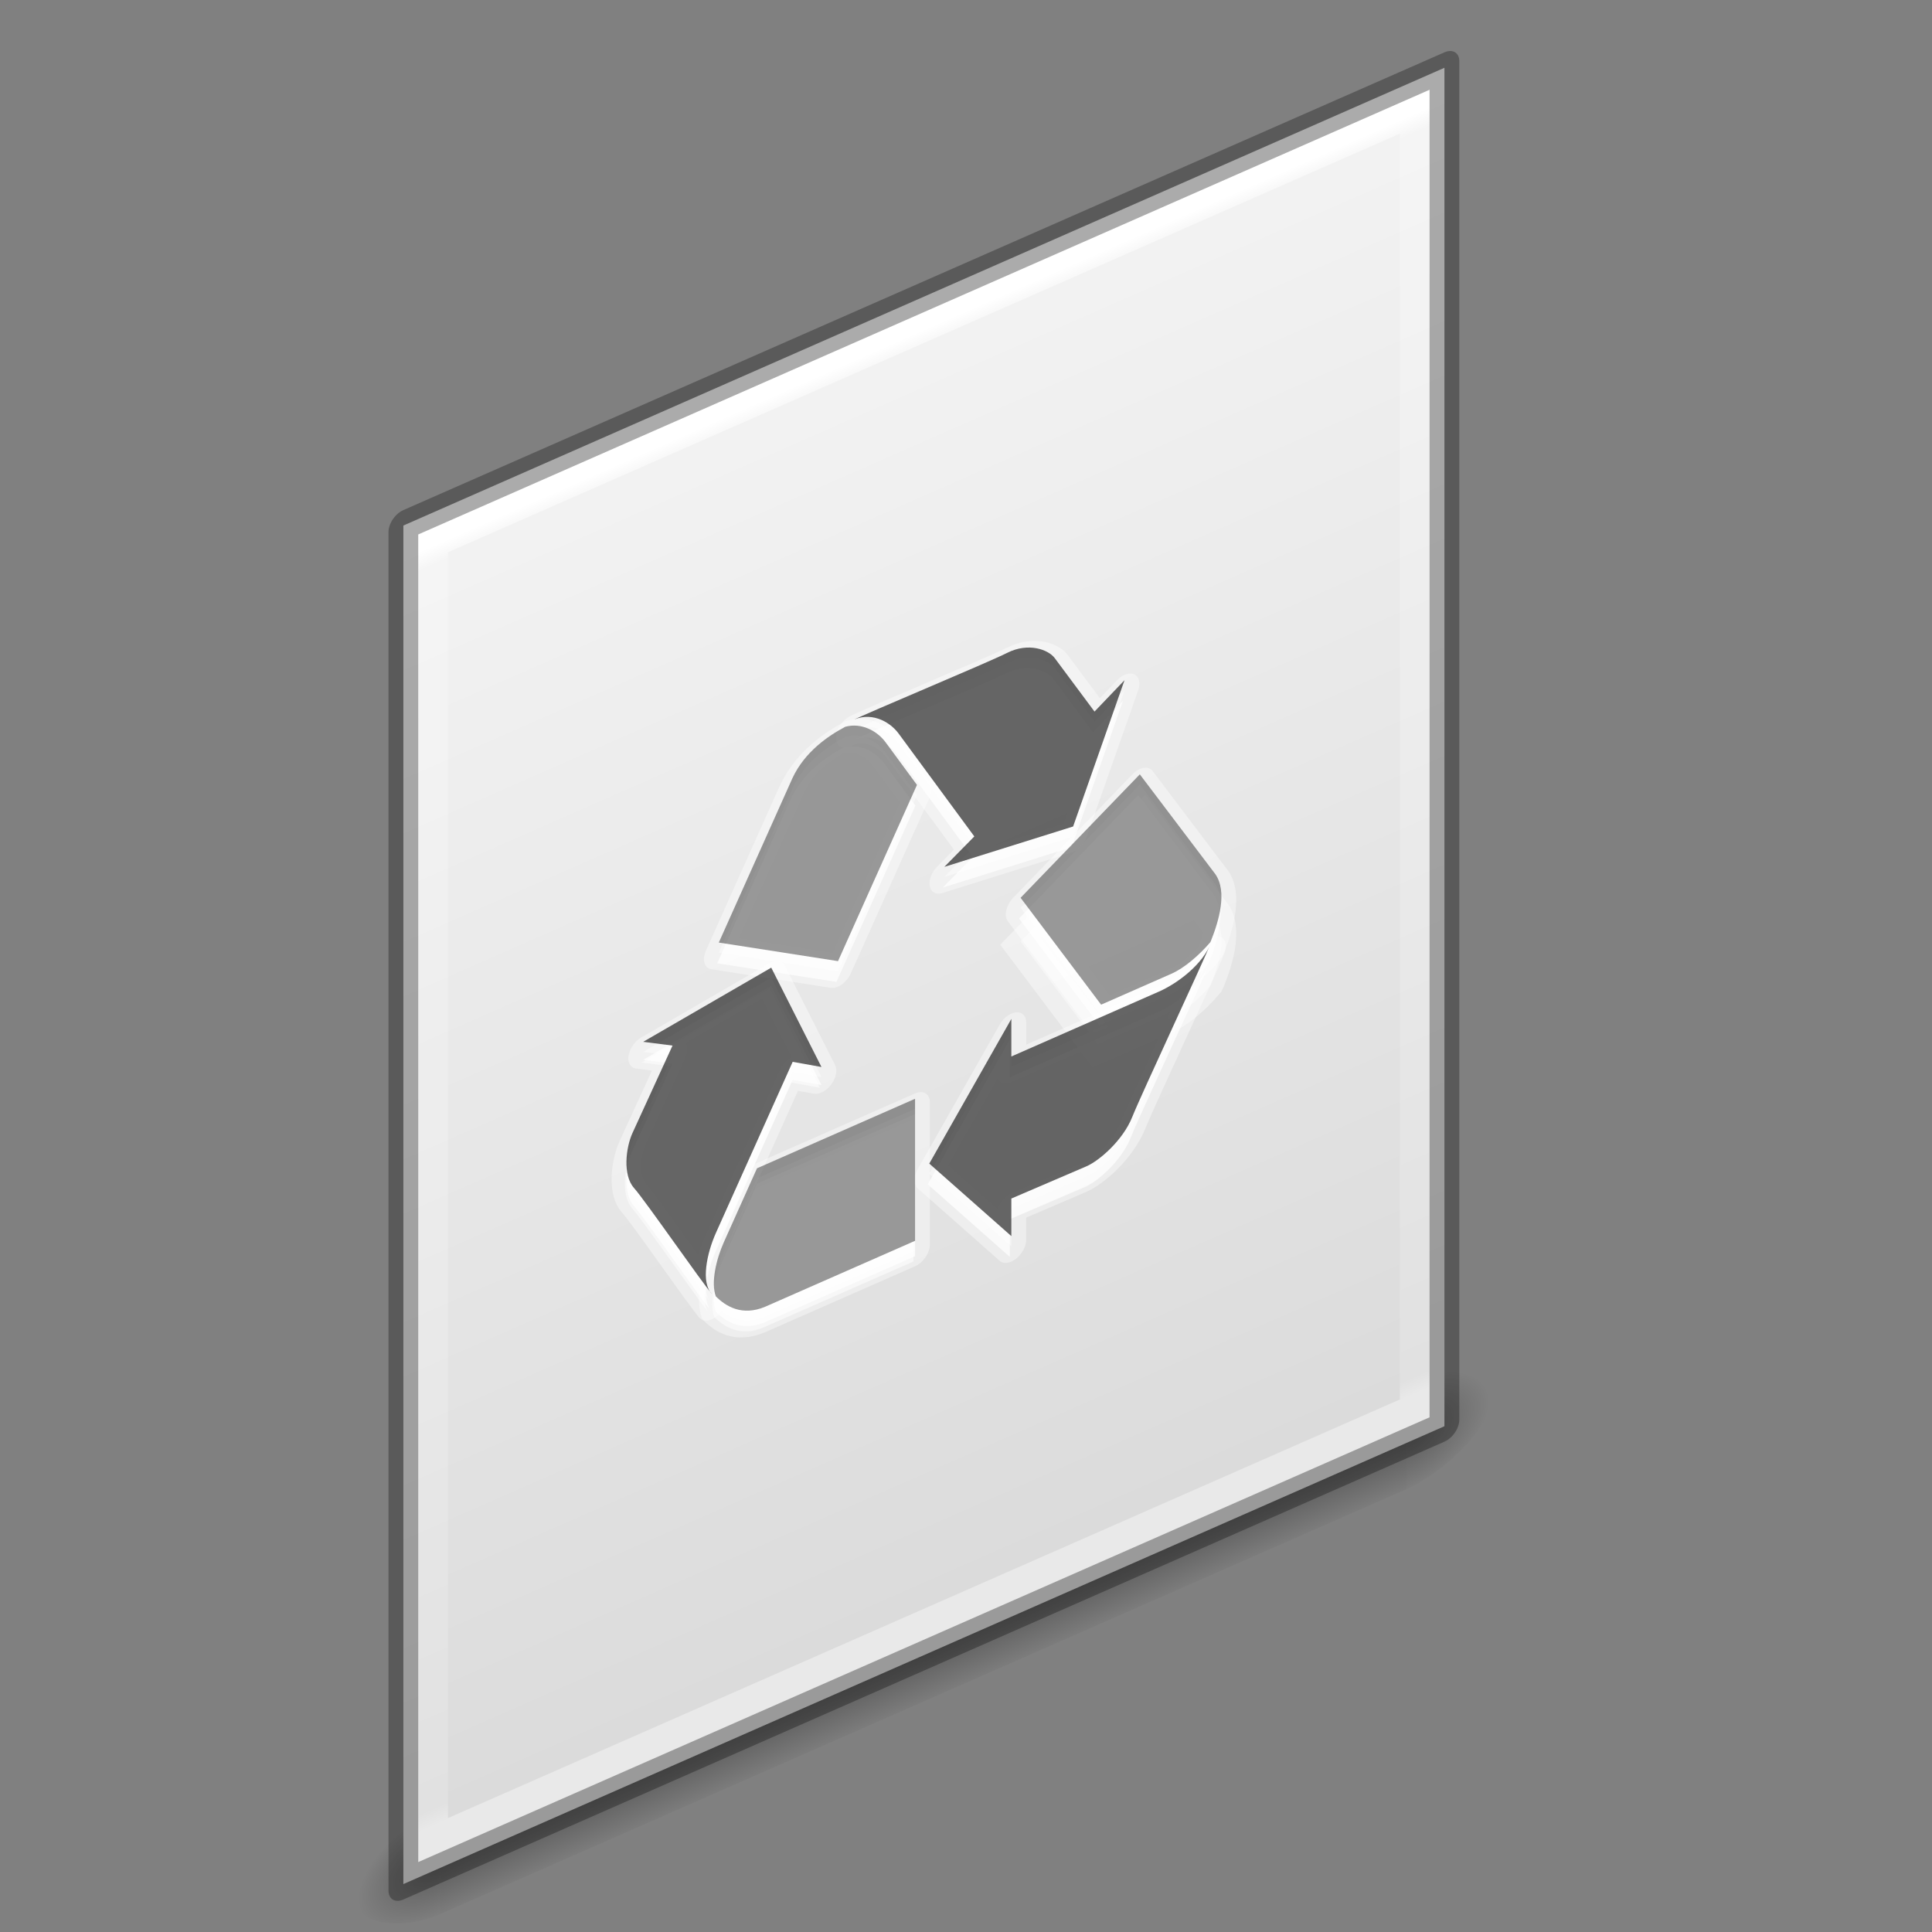 <?xml version="1.0" encoding="UTF-8" standalone="no"?>
<!-- Created with Inkscape (http://www.inkscape.org/) -->

<svg
   xmlns:dc="http://purl.org/dc/elements/1.1/"
   xmlns:cc="http://creativecommons.org/ns#"
   xmlns:rdf="http://www.w3.org/1999/02/22-rdf-syntax-ns#"
   xmlns:svg="http://www.w3.org/2000/svg"
   xmlns="http://www.w3.org/2000/svg"
   xmlns:xlink="http://www.w3.org/1999/xlink"
   xmlns:sodipodi="http://sodipodi.sourceforge.net/DTD/sodipodi-0.dtd"
   xmlns:inkscape="http://www.inkscape.org/namespaces/inkscape"
   version="1.1"
   width="48"
   height="48"
   id="svg3901"
   inkscape:version="0.91 r13725"
   sodipodi:docname="application-x-trash.svg">
  <rect width="100%" height="100%" fill="#808080" stroke="none"/>
  <sodipodi:namedview
     pagecolor="#ffffff"
     bordercolor="#666666"
     borderopacity="1"
     objecttolerance="10"
     gridtolerance="10"
     guidetolerance="10"
     inkscape:pageopacity="0"
     inkscape:pageshadow="2"
     inkscape:window-width="1600"
     inkscape:window-height="836"
     id="namedview37"
     showgrid="true"
     inkscape:zoom="4.8125"
     inkscape:cx="-0.21204282"
     inkscape:cy="32.754746"
     inkscape:window-x="0"
     inkscape:window-y="27"
     inkscape:window-maximized="1"
     inkscape:current-layer="svg3901">
    <inkscape:grid
       type="xygrid"
       id="grid3122" />
  </sodipodi:namedview>
  <defs
     id="defs3903">
    <linearGradient
       x1="24"
       y1="5.564"
       x2="24"
       y2="42.111"
       id="linearGradient3013"
       xlink:href="#linearGradient3029"
       gradientUnits="userSpaceOnUse"
       gradientTransform="matrix(0.892,0,0,1.135,2.595,-4.743)" />
    <linearGradient
       id="linearGradient3029">
      <stop
         id="stop3031"
         style="stop-color:#ffffff;stop-opacity:1"
         offset="0" />
      <stop
         id="stop3033"
         style="stop-color:#ffffff;stop-opacity:0.235"
         offset="0.015" />
      <stop
         id="stop3035"
         style="stop-color:#ffffff;stop-opacity:0.157"
         offset="0.985" />
      <stop
         id="stop3037"
         style="stop-color:#ffffff;stop-opacity:0.392"
         offset="1" />
    </linearGradient>
    <linearGradient
       x1="25.132"
       y1="0.985"
       x2="25.132"
       y2="47.013"
       id="linearGradient3016"
       xlink:href="#linearGradient3600"
       gradientUnits="userSpaceOnUse"
       gradientTransform="matrix(1,0,0,0.956,-9.9999999e-8,-1.915)" />
    <linearGradient
       id="linearGradient3600">
      <stop
         id="stop3602"
         style="stop-color:#f4f4f4;stop-opacity:1"
         offset="0" />
      <stop
         id="stop3604"
         style="stop-color:#dbdbdb;stop-opacity:1"
         offset="1" />
    </linearGradient>
    <radialGradient
       cx="605.714"
       cy="486.648"
       r="117.143"
       fx="605.714"
       fy="486.648"
       id="radialGradient3021"
       xlink:href="#linearGradient5060"
       gradientUnits="userSpaceOnUse"
       gradientTransform="matrix(0.023,0,0,0.015,26.361,37.04)" />
    <linearGradient
       id="linearGradient5060">
      <stop
         id="stop5062"
         style="stop-color:#000000;stop-opacity:1"
         offset="0" />
      <stop
         id="stop5064"
         style="stop-color:#000000;stop-opacity:0"
         offset="1" />
    </linearGradient>
    <radialGradient
       cx="605.714"
       cy="486.648"
       r="117.143"
       fx="605.714"
       fy="486.648"
       id="radialGradient3024"
       xlink:href="#linearGradient5060"
       gradientUnits="userSpaceOnUse"
       gradientTransform="matrix(-0.023,0,0,0.015,21.623,37.04)" />
    <linearGradient
       id="linearGradient5048">
      <stop
         id="stop5050"
         style="stop-color:#000000;stop-opacity:0"
         offset="0" />
      <stop
         id="stop5056"
         style="stop-color:#000000;stop-opacity:1"
         offset="0.5" />
      <stop
         id="stop5052"
         style="stop-color:#000000;stop-opacity:0"
         offset="1" />
    </linearGradient>
    <linearGradient
       x1="302.857"
       y1="366.648"
       x2="302.857"
       y2="609.505"
       id="linearGradient3899"
       xlink:href="#linearGradient5048"
       gradientUnits="userSpaceOnUse"
       gradientTransform="matrix(0.067,0,0,0.015,-0.341,37.04)" />
    <linearGradient
       id="linearGradient3104-5">
      <stop
         id="stop3106-2"
         style="stop-color:#aaaaaa;stop-opacity:1"
         offset="0" />
      <stop
         id="stop3108-5"
         style="stop-color:#c8c8c8;stop-opacity:1"
         offset="1" />
    </linearGradient>
    <linearGradient
       x1="22.004"
       y1="47.813"
       x2="22.004"
       y2="3.364"
       id="linearGradient3052"
       xlink:href="#linearGradient3104-5"
       gradientUnits="userSpaceOnUse"
       gradientTransform="matrix(0.768,0,0,1.004,6.878,-3.155)" />
    <linearGradient
       x1="-125.599"
       y1="76.398"
       x2="-125.599"
       y2="87.611"
       id="linearGradient3965-293-767-619"
       xlink:href="#linearGradient3922-140-682-296"
       gradientUnits="userSpaceOnUse"
       gradientTransform="matrix(0.359,0,0,0.449,56.382,1.382)" />
    <linearGradient
       id="linearGradient3922-140-682-296">
      <stop
         id="stop5507"
         style="stop-color:#d6b1b2;stop-opacity:1;"
         offset="0" />
      <stop
         id="stop5509"
         style="stop-color:#c45c61;stop-opacity:1;"
         offset="0.121" />
      <stop
         id="stop5511"
         style="stop-color:#d11d22;stop-opacity:1;"
         offset="1" />
    </linearGradient>
    <linearGradient
       x1="-122.152"
       y1="75.477"
       x2="-122.152"
       y2="87.611"
       id="linearGradient3967-559-364-412"
       xlink:href="#linearGradient3908-425-486-280"
       gradientUnits="userSpaceOnUse"
       gradientTransform="matrix(0.359,0,0,0.449,56.382,1.382)" />
    <linearGradient
       id="linearGradient3908-425-486-280">
      <stop
         id="stop5515"
         style="stop-color:#b69e9e;stop-opacity:1;"
         offset="0" />
      <stop
         id="stop5517"
         style="stop-color:#caaaab;stop-opacity:1;"
         offset="0.084" />
      <stop
         id="stop5519"
         style="stop-color:#d4adae;stop-opacity:1;"
         offset="0.149" />
      <stop
         id="stop5521"
         style="stop-color:#b57577;stop-opacity:1;"
         offset="0.866" />
      <stop
         id="stop5523"
         style="stop-color:#f2f2f2;stop-opacity:0.5"
         offset="0.876" />
      <stop
         id="stop5525"
         style="stop-color:#f2f2f2;stop-opacity:0.5"
         offset="1" />
    </linearGradient>
    <linearGradient
       x1="-125.599"
       y1="76.398"
       x2="-125.599"
       y2="87.611"
       id="linearGradient3980-918-232-953"
       xlink:href="#linearGradient3824-983-564-189"
       gradientUnits="userSpaceOnUse"
       gradientTransform="matrix(0.359,0,0,0.449,56.382,-8.722)" />
    <linearGradient
       id="linearGradient3824-983-564-189">
      <stop
         id="stop5441"
         style="stop-color:#68a0de;stop-opacity:1;"
         offset="0" />
      <stop
         id="stop5443"
         style="stop-color:#789abe;stop-opacity:1;"
         offset="0.121" />
      <stop
         id="stop5445"
         style="stop-color:#436d98;stop-opacity:1;"
         offset="1" />
    </linearGradient>
    <linearGradient
       x1="-122.152"
       y1="75.477"
       x2="-122.152"
       y2="87.611"
       id="linearGradient3982-549-177-866"
       xlink:href="#linearGradient3832-377-24-877"
       gradientUnits="userSpaceOnUse"
       gradientTransform="matrix(0.359,0,0,0.449,56.382,-8.722)" />
    <linearGradient
       id="linearGradient3832-377-24-877">
      <stop
         id="stop5449"
         style="stop-color:#97a6be;stop-opacity:1;"
         offset="0" />
      <stop
         id="stop5451"
         style="stop-color:#a0b6d4;stop-opacity:1;"
         offset="0.084" />
      <stop
         id="stop5453"
         style="stop-color:#a1bcdf;stop-opacity:1;"
         offset="0.149" />
      <stop
         id="stop5455"
         style="stop-color:#668cc3;stop-opacity:1;"
         offset="0.865" />
      <stop
         id="stop5457"
         style="stop-color:#f2f2f2;stop-opacity:0.517"
         offset="0.874" />
      <stop
         id="stop5459"
         style="stop-color:#f2f2f2;stop-opacity:0.543"
         offset="1" />
    </linearGradient>
    <linearGradient
       x1="-125.599"
       y1="77.09"
       x2="-125.599"
       y2="87.611"
       id="linearGradient3985-791-953-465"
       xlink:href="#linearGradient4008-600-60-367"
       gradientUnits="userSpaceOnUse"
       gradientTransform="matrix(0.359,0,0,0.449,56.382,-28.618)" />
    <linearGradient
       id="linearGradient4008-600-60-367">
      <stop
         id="stop5485"
         style="stop-color:#d4b438;stop-opacity:1;"
         offset="0" />
      <stop
         id="stop5487"
         style="stop-color:#d8bc43;stop-opacity:1;"
         offset="0.204" />
      <stop
         id="stop5489"
         style="stop-color:#b89f39;stop-opacity:1;"
         offset="1" />
    </linearGradient>
    <linearGradient
       x1="-122.152"
       y1="75.477"
       x2="-122.152"
       y2="87.611"
       id="linearGradient3987-577-169-971"
       xlink:href="#linearGradient3994-831-135-992"
       gradientUnits="userSpaceOnUse"
       gradientTransform="matrix(0.359,0,0,0.449,56.382,-28.618)" />
    <linearGradient
       id="linearGradient3994-831-135-992">
      <stop
         id="stop5493"
         style="stop-color:#b5ac86;stop-opacity:1"
         offset="0" />
      <stop
         id="stop5495"
         style="stop-color:#d6ca9e;stop-opacity:1"
         offset="0.139" />
      <stop
         id="stop5497"
         style="stop-color:#e2d49f;stop-opacity:1"
         offset="0.313" />
      <stop
         id="stop5499"
         style="stop-color:#d8cf2f;stop-opacity:1;"
         offset="0.863" />
      <stop
         id="stop5501"
         style="stop-color:#f2f2f2;stop-opacity:0.483"
         offset="0.875" />
      <stop
         id="stop5503"
         style="stop-color:#f2f2f2;stop-opacity:0.578"
         offset="1" />
    </linearGradient>
    <linearGradient
       y2="87.611"
       x2="-125.599"
       y1="76.398"
       x1="-125.599"
       gradientTransform="matrix(0.359,0,0,0.449,56.382,-19.568)"
       gradientUnits="userSpaceOnUse"
       id="linearGradient3774"
       xlink:href="#linearGradient3810-275-851-777"
       inkscape:collect="always" />
    <linearGradient
       id="linearGradient3810-275-851-777">
      <stop
         id="stop5419"
         style="stop-color:#86c255;stop-opacity:1;"
         offset="0" />
      <stop
         id="stop5421"
         style="stop-color:#87cb3e;stop-opacity:1;"
         offset="0.121" />
      <stop
         id="stop5423"
         style="stop-color:#69ce3b;stop-opacity:1;"
         offset="1" />
    </linearGradient>
    <linearGradient
       y2="87.611"
       x2="-122.152"
       y1="75.477"
       x1="-122.152"
       gradientTransform="matrix(0.359,0,0,0.449,56.382,-19.568)"
       gradientUnits="userSpaceOnUse"
       id="linearGradient3776"
       xlink:href="#linearGradient3796-12-137-419"
       inkscape:collect="always" />
    <linearGradient
       id="linearGradient3796-12-137-419">
      <stop
         id="stop5427"
         style="stop-color:#a9b1a5;stop-opacity:1;"
         offset="0" />
      <stop
         id="stop5429"
         style="stop-color:#b7c4b0;stop-opacity:1;"
         offset="0.084" />
      <stop
         id="stop5431"
         style="stop-color:#c2cbb6;stop-opacity:1"
         offset="0.149" />
      <stop
         id="stop5433"
         style="stop-color:#5f9d19;stop-opacity:1;"
         offset="0.862" />
      <stop
         id="stop5435"
         style="stop-color:#f2f2f2;stop-opacity:0.526"
         offset="0.883" />
      <stop
         id="stop5437"
         style="stop-color:#f2f2f2;stop-opacity:0.509"
         offset="1" />
    </linearGradient>
    <linearGradient
       y2="87.611"
       x2="-125.599"
       y1="76.398"
       x1="-125.599"
       gradientTransform="matrix(0.359,0,0,0.449,56.382,-18.617)"
       gradientUnits="userSpaceOnUse"
       id="linearGradient4451"
       xlink:href="#linearGradient3810-275-851-777"
       inkscape:collect="always" />
    <linearGradient
       y2="87.611"
       x2="-122.152"
       y1="75.477"
       x1="-122.152"
       gradientTransform="matrix(0.359,0,0,0.449,56.382,-18.617)"
       gradientUnits="userSpaceOnUse"
       id="linearGradient4453"
       xlink:href="#linearGradient3796-12-137-419"
       inkscape:collect="always" />
    <radialGradient
       inkscape:collect="always"
       xlink:href="#linearGradient3807"
       id="radialGradient3805"
       cx="11.909"
       cy="-4.863"
       fx="11.909"
       fy="-4.863"
       r="7.211"
       gradientTransform="matrix(0.035,4.569,-4.032,0.031,3.895,-44.004)"
       gradientUnits="userSpaceOnUse" />
    <linearGradient
       id="linearGradient3807">
      <stop
         offset="0"
         style="stop-color:#5f5f5f;stop-opacity:1"
         id="stop3809" />
      <stop
         offset="0.262"
         style="stop-color:#4f4f4f;stop-opacity:1"
         id="stop3811" />
      <stop
         offset="0.656"
         style="stop-color:#3b3b3b;stop-opacity:1"
         id="stop3813" />
      <stop
         offset="1"
         style="stop-color:#2b2b2b;stop-opacity:1"
         id="stop3815" />
    </linearGradient>
  </defs>
  <g
     id="layer1"
     transform="matrix(0.739,-0.325,0,0.767,5.218,14.788)">
    <rect
       width="32.508"
       height="3.57"
       x="7.738"
       y="42.43"
       id="rect2879"
       style="display:inline;overflow:visible;visibility:visible;opacity:0.3;fill:url(#linearGradient3899);fill-opacity:1;fill-rule:nonzero;stroke:none;stroke-width:1;marker:none" />
    <path
       d="m 7.738,42.43 c 0,0 0,3.57 0,3.57 -1.187,0.007 -2.868,-0.8 -2.868,-1.785 0,-0.985 1.324,-1.785 2.868,-1.785 z"
       inkscape:connector-curvature="0"
       id="path2881"
       style="display:inline;overflow:visible;visibility:visible;opacity:0.3;fill:url(#radialGradient3024);fill-opacity:1;fill-rule:nonzero;stroke:none;stroke-width:1;marker:none" />
    <path
       d="m 40.246,42.43 c 0,0 0,3.57 0,3.57 1.187,0.007 2.868,-0.8 2.868,-1.785 0,-0.985 -1.324,-1.785 -2.868,-1.785 z"
       inkscape:connector-curvature="0"
       id="path2883"
       style="display:inline;overflow:visible;visibility:visible;opacity:0.3;fill:url(#radialGradient3021);fill-opacity:1;fill-rule:nonzero;stroke:none;stroke-width:1;marker:none" />
    <path
       d="M 6.5,0.497 C 14.52,0.497 41.5,0.5 41.5,0.5 l 4.2e-5,44.003 c 0,0 -23.333,0 -35,0 0,-14.669 0,-29.337 0,-44.006 z"
       inkscape:connector-curvature="0"
       id="path4160"
       style="display:inline;fill:url(#linearGradient3016);fill-opacity:1;stroke:none" />
    <path
       d="m 40.5,43.5 -33,0 0,-42 33,0 z"
       inkscape:connector-curvature="0"
       id="rect6741-1"
       style="fill:none;stroke:url(#linearGradient3013);stroke-width:1;stroke-linecap:round;stroke-linejoin:miter;stroke-miterlimit:4;stroke-dasharray:none;stroke-dashoffset:0;stroke-opacity:1" />
    <path
       d="M 6.5,0.497 C 14.52,0.497 41.5,0.5 41.5,0.5 l 4.2e-5,44.003 c 0,0 -23.333,0 -35,0 0,-14.669 0,-29.337 0,-44.006 z"
       inkscape:connector-curvature="0"
       id="path4160-9"
       style="display:inline;opacity:0.3;fill:none;stroke:#000000;stroke-width:1;stroke-linecap:butt;stroke-linejoin:round;stroke-miterlimit:4;stroke-dasharray:none;stroke-dashoffset:0;stroke-opacity:1" />
    <path
       id="path3883"
       d="m 32.32,27.369 c 0.436,0 0.93,-0.202 1.309,-0.467 l 0.022,-0.037 c 0.265,-0.526 0.558,-1.355 0.147,-2.097 l -2.539,-4.308 -4.008,2.3 2.707,4.609 2.363,0 z"
       style="overflow:visible;opacity:0.4;fill:#ffffff;fill-opacity:1;stroke:#ffffff;stroke-width:0.997;stroke-opacity:1"
       inkscape:connector-curvature="0" />
    <path
       inkscape:connector-curvature="0"
       style="overflow:visible;opacity:0.4;fill:#ffffff;fill-opacity:1;stroke:#ffffff;stroke-width:0.997;stroke-linecap:round;stroke-linejoin:round;stroke-opacity:1"
       d="m 16.872,30.107 c -0.326,-0.491 -2.227,-3.948 -2.617,-4.538 -0.391,-0.588 -0.269,-1.43 -0.058,-1.794 l 1.352,-2.271 -0.986,-0.54 4.305,-0.578 1.688,3.933 -0.968,-0.577 -2.577,4.442 c -0.317,0.547 -0.511,1.406 -0.14,1.923 z"
       id="path3885" />
    <path
       inkscape:connector-curvature="0"
       style="overflow:visible;opacity:0.4;fill:#ffffff;fill-opacity:1;stroke:#ffffff;stroke-width:0.997;stroke-linecap:round;stroke-linejoin:round;stroke-opacity:1"
       d="m 18.389,26.681 -1.112,1.917 c -0.265,0.457 -0.44,1.131 -0.274,1.642 0.338,0.47 0.882,1.026 1.66,1.042 l 5.04,0 0,-4.601 -5.314,0 z"
       id="path3887" />
    <path
       inkscape:connector-curvature="0"
       style="overflow:visible;opacity:0.4;fill:#ffffff;fill-opacity:1;stroke:#ffffff;stroke-width:0.997;stroke-linecap:round;stroke-linejoin:round;stroke-opacity:1"
       d="m 33.65,25.843 c -0.265,0.526 -2.327,3.891 -2.645,4.521 -0.317,0.631 -1.111,0.947 -1.534,0.947 l -2.531,-0.026 0,1.217 -2.759,-3.518 2.759,-3.517 0,1.217 4.964,0 c 0.636,0 1.482,-0.263 1.746,-0.841 z"
       id="path3889" />
    <path
       inkscape:connector-curvature="0"
       style="overflow:visible;opacity:0.4;fill:#ffffff;fill-opacity:1;stroke:#ffffff;stroke-width:0.997;stroke-linecap:round;stroke-linejoin:round;stroke-opacity:1"
       d="m 21.545,13.533 c 0.59,-0.035 4.554,0.059 5.262,0.016 0.709,-0.042 1.38,0.483 1.592,0.848 l 1.337,2.298 1.009,-0.589 -1.728,4.007 -4.329,-0.527 1.007,-0.559 -2.545,-4.411 C 22.833,14.069 22.181,13.472 21.545,13.533 Z"
       id="path3891" />
    <path
       inkscape:connector-curvature="0"
       style="overflow:visible;opacity:0.4;fill:#ffffff;fill-opacity:1;stroke:#ffffff;stroke-width:0.997;stroke-linecap:round;stroke-linejoin:round;stroke-opacity:1"
       d="m 21.358,13.638 c -0.583,0.05 -1.365,0.234 -1.777,0.911 l -2.476,4.277 4.008,2.3 2.654,-4.584 -1.058,-1.833 C 22.434,14.236 21.908,13.726 21.358,13.638 Z"
       id="path3893" />
    <path
       inkscape:connector-curvature="0"
       style="overflow:visible;opacity:0.5;fill:#ffffff;fill-opacity:1;stroke:none"
       d="m 16.819,30.429 c -0.326,-0.491 -2.227,-3.948 -2.617,-4.538 -0.391,-0.588 -0.269,-1.43 -0.058,-1.794 l 1.352,-2.271 -0.986,-0.54 4.305,-0.578 1.688,3.933 -0.968,-0.577 -2.577,4.442 c -0.317,0.547 -0.511,1.406 -0.14,1.923 z"
       id="path3982" />
    <path
       inkscape:connector-curvature="0"
       style="overflow:visible;opacity:0.4;fill:#ffffff;fill-opacity:1;stroke:#ffffff;stroke-width:0.997;stroke-linecap:round;stroke-linejoin:round;stroke-opacity:1"
       d="m 32.32,26.283 c 0.436,0 0.93,-0.202 1.309,-0.467 l 0.022,-0.037 c 0.265,-0.526 0.558,-1.355 0.147,-2.097 l -2.539,-4.308 -4.008,2.3 2.707,4.609 2.363,0 z"
       id="path3895" />
    <path
       inkscape:connector-curvature="0"
       style="overflow:visible;opacity:0.5;fill:#ffffff;fill-opacity:1;stroke:none"
       d="m 18.336,27.003 -1.112,1.917 c -0.265,0.457 -0.44,1.131 -0.274,1.642 0.338,0.47 0.882,1.026 1.66,1.042 l 5.04,0 0,-4.601 -5.314,0 z"
       id="path3984" />
    <path
       inkscape:connector-curvature="0"
       style="overflow:visible;opacity:0.75;fill:#ffffff;fill-opacity:1;stroke:none"
       d="m 33.597,26.165 c -0.265,0.526 -2.327,3.891 -2.645,4.521 -0.317,0.631 -1.111,0.947 -1.534,0.947 l -2.531,-0.026 0,1.217 -2.759,-3.518 2.759,-3.517 0,1.217 4.964,0 c 0.636,0 1.482,-0.263 1.746,-0.841 z"
       id="path3986" />
    <path
       inkscape:connector-curvature="0"
       style="overflow:visible;opacity:0.75;fill:#ffffff;fill-opacity:1;stroke:none"
       d="M 16.872,30.363 C 16.546,29.873 14.645,26.415 14.254,25.826 13.863,25.237 13.985,24.396 14.197,24.032 l 1.352,-2.271 -0.986,-0.54 4.305,-0.578 1.688,3.933 -0.968,-0.577 -2.577,4.442 c -0.317,0.547 -0.511,1.406 -0.14,1.923 z"
       id="path3848" />
    <path
       inkscape:connector-curvature="0"
       style="overflow:visible;opacity:0.75;fill:#ffffff;fill-opacity:1;stroke:none"
       d="m 21.492,13.855 c 0.59,-0.035 4.554,0.059 5.262,0.016 0.709,-0.042 1.38,0.483 1.592,0.848 l 1.337,2.298 1.009,-0.589 -1.728,4.007 -4.329,-0.527 1.007,-0.559 -2.545,-4.411 C 22.781,14.391 22.128,13.794 21.492,13.855 Z"
       id="path3988" />
    <path
       inkscape:connector-curvature="0"
       style="overflow:visible;opacity:0.75;fill:#ffffff;fill-opacity:1;stroke:none"
       d="m 21.305,13.96 c -0.583,0.05 -1.365,0.234 -1.777,0.911 l -2.476,4.277 4.008,2.3 2.654,-4.584 -1.058,-1.833 c -0.276,-0.473 -0.802,-0.983 -1.352,-1.071 z"
       id="path3990" />
    <path
       id="path3043"
       d="m 16.872,29.78 c -0.326,-0.491 -2.227,-3.948 -2.617,-4.538 -0.391,-0.588 -0.269,-1.43 -0.058,-1.794 l 1.352,-2.271 -0.986,-0.54 4.305,-0.578 1.688,3.933 -0.968,-0.577 -2.577,4.442 c -0.317,0.547 -0.511,1.406 -0.14,1.923 z"
       style="overflow:visible;opacity:0.6;fill:#000000;fill-opacity:1;stroke:none"
       inkscape:connector-curvature="0" />
    <path
       inkscape:connector-curvature="0"
       style="overflow:visible;opacity:0.75;fill:#ffffff;fill-opacity:1;stroke:none"
       d="m 18.389,26.854 -1.112,1.917 c -0.265,0.457 -0.44,1.131 -0.274,1.642 0.338,0.47 0.882,1.026 1.66,1.042 l 5.04,0 0,-4.601 -5.314,0 z"
       id="path3846" />
    <path
       id="path3045"
       d="m 18.389,26.355 -1.112,1.917 c -0.265,0.457 -0.44,1.131 -0.274,1.642 0.338,0.47 0.882,1.026 1.66,1.042 l 5.04,0 0,-4.601 -5.314,0 z"
       style="overflow:visible;opacity:0.4;fill:#000000;fill-opacity:1;stroke:none"
       inkscape:connector-curvature="0" />
    <path
       inkscape:connector-curvature="0"
       style="overflow:visible;opacity:0.75;fill:#ffffff;fill-opacity:1;stroke:none"
       d="m 32.267,26.606 c 0.436,0 0.93,-0.202 1.309,-0.467 l 0.022,-0.037 c 0.265,-0.526 0.558,-1.355 0.147,-2.097 l -2.539,-4.308 -4.008,2.3 2.707,4.609 2.363,0 z"
       id="path3992" />
    <path
       id="path3047"
       d="m 33.65,25.516 c -0.265,0.526 -2.327,3.891 -2.645,4.521 -0.317,0.631 -1.111,0.947 -1.534,0.947 l -2.531,-0.026 0,1.217 -2.759,-3.518 2.759,-3.517 0,1.217 4.964,0 c 0.636,0 1.482,-0.263 1.746,-0.841 z"
       style="overflow:visible;opacity:0.6;fill:#000000;fill-opacity:1;stroke:none"
       inkscape:connector-curvature="0" />
    <path
       id="path3049"
       d="m 21.545,13.207 c 0.59,-0.035 4.554,0.059 5.262,0.016 0.709,-0.042 1.38,0.483 1.592,0.848 l 1.337,2.298 1.009,-0.589 -1.728,4.007 -4.329,-0.527 1.007,-0.559 -2.545,-4.411 C 22.833,13.743 22.181,13.145 21.545,13.207 Z"
       style="overflow:visible;opacity:0.6;fill:#000000;fill-opacity:1;stroke:none"
       inkscape:connector-curvature="0" />
    <path
       id="path3051"
       d="m 21.358,13.311 c -0.583,0.05 -1.365,0.234 -1.777,0.911 l -2.476,4.277 4.008,2.3 2.654,-4.584 -1.058,-1.833 C 22.434,13.91 21.908,13.4 21.358,13.311 Z"
       style="overflow:visible;opacity:0.4;fill:#000000;fill-opacity:1;stroke:none"
       inkscape:connector-curvature="0" />
    <path
       id="path3053"
       d="m 32.32,25.957 c 0.436,0 0.93,-0.202 1.309,-0.467 l 0.022,-0.037 c 0.265,-0.526 0.558,-1.355 0.147,-2.097 l -2.539,-4.308 -4.008,2.3 2.707,4.609 2.363,0 z"
       style="overflow:visible;opacity:0.4;fill:#000000;fill-opacity:1;stroke:none"
       inkscape:connector-curvature="0" />
  </g>
</svg>
